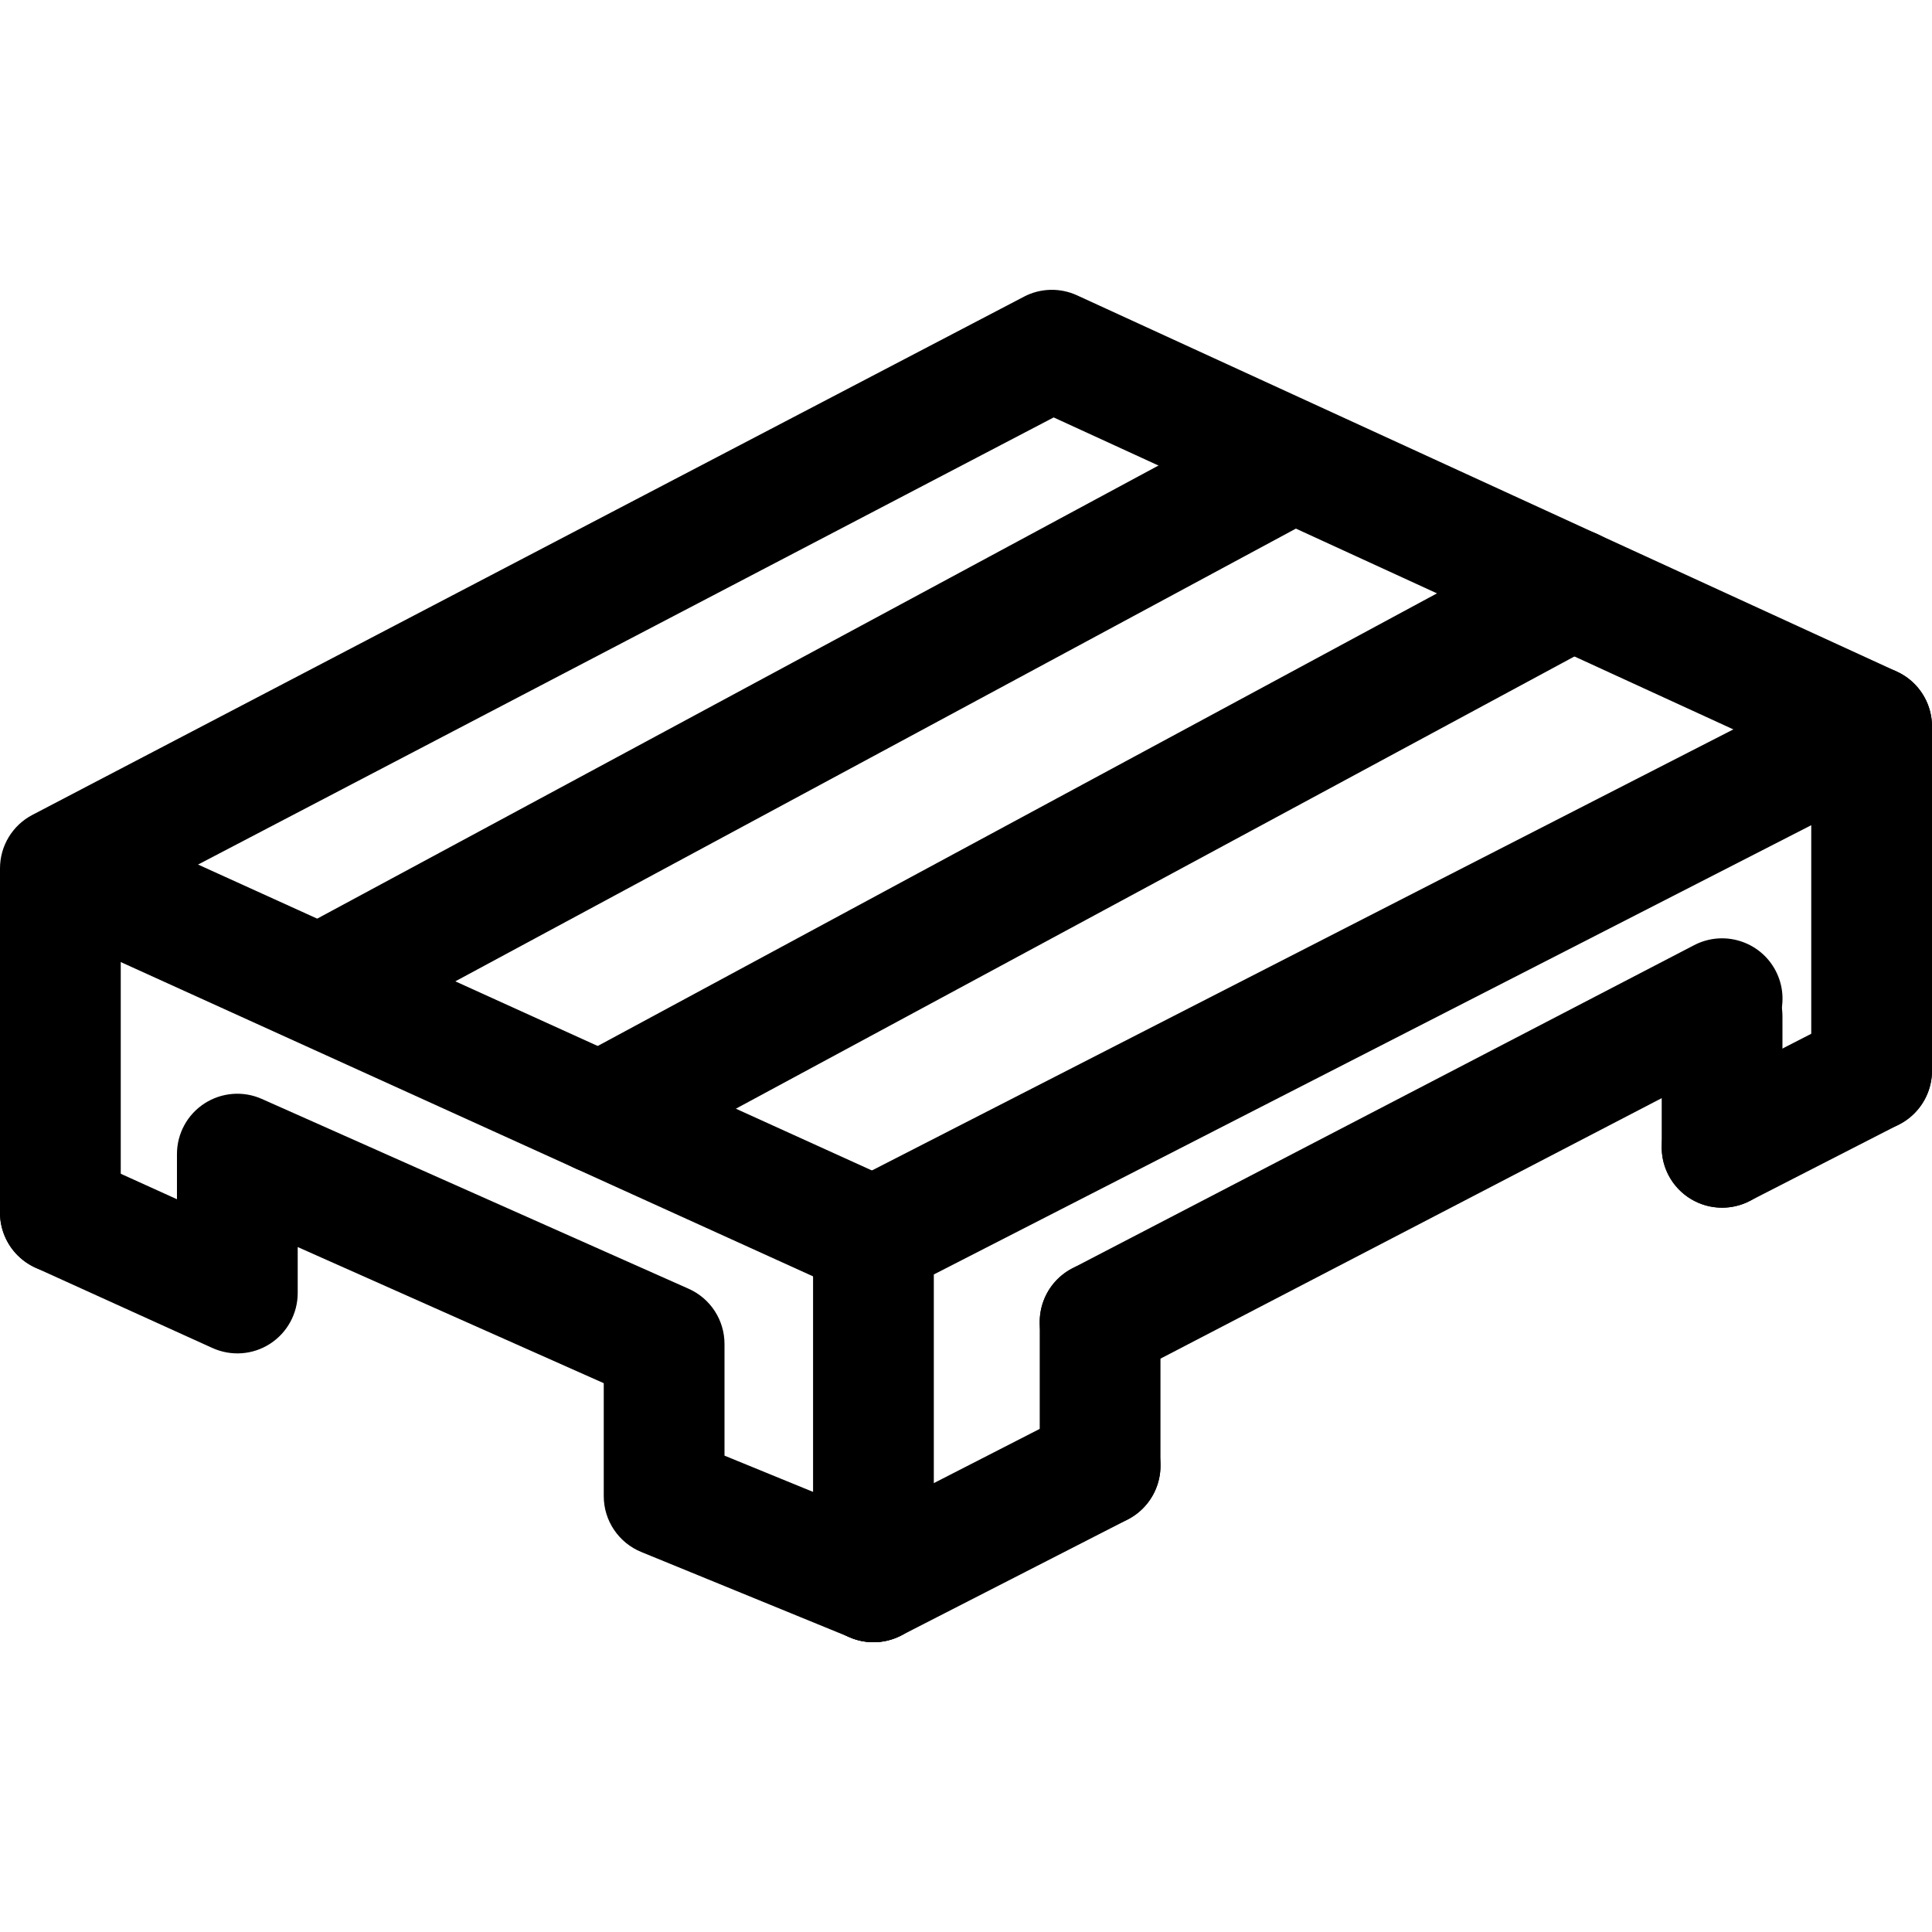 <svg xmlns="http://www.w3.org/2000/svg" viewBox="0 0 32 32"><!--! Font Icona - https://fonticona.com | License - https://fonticona.com/license | Copyright 2022 FontIcona.com --><path d="M14.467,27.2c-0.552,0-1-0.448-1-1v-5.703c0-0.375,0.21-0.719,0.544-0.89l16.533-8.465c0.31-0.157,0.68-0.145,0.977,0.037C31.819,11.36,32,11.684,32,12.032v5.703c0,0.552-0.448,1-1,1s-1-0.448-1-1v-4.067l-14.533,7.441V26.2C15.467,26.752,15.02,27.2,14.467,27.2z"/><path d="M1,21.086c-0.552,0-1-0.448-1-1v-5.703c0-0.373,0.207-0.714,0.537-0.886L16.96,4.914c0.274-0.144,0.6-0.151,0.88-0.022l13.577,6.231c0.502,0.23,0.722,0.824,0.492,1.326c-0.23,0.502-0.823,0.723-1.326,0.492L17.452,6.914L2,14.989v5.097C2,20.638,1.552,21.086,1,21.086z"/><path d="M14.467,21.497c-0.138,0-0.279-0.029-0.413-0.09L0.833,15.405c-0.502-0.229-0.725-0.821-0.497-1.324c0.228-0.503,0.819-0.726,1.324-0.497l13.221,6.002c0.503,0.229,0.725,0.821,0.497,1.324C15.21,21.279,14.847,21.497,14.467,21.497z"/><path d="M5.379,17.284c-0.356,0-0.701-0.19-0.881-0.526c-0.262-0.486-0.08-1.093,0.406-1.354l15.936-8.583c0.485-0.262,1.093-0.08,1.354,0.406c0.262,0.486,0.08,1.093-0.406,1.354L5.852,17.164C5.701,17.245,5.539,17.284,5.379,17.284z"/><path d="M9.939,19.44c-0.356,0-0.7-0.19-0.881-0.525c-0.262-0.486-0.081-1.093,0.406-1.355l16.104-8.685c0.486-0.262,1.092-0.081,1.355,0.406c0.262,0.486,0.081,1.093-0.406,1.355l-16.104,8.685C10.262,19.402,10.099,19.44,9.939,19.44z"/><path d="M14.467,27.2c-0.126,0-0.254-0.024-0.378-0.075l-3.467-1.419C10.246,25.552,10,25.187,10,24.781V22.91l-5.069-2.255v0.761c0,0.34-0.173,0.657-0.458,0.841c-0.286,0.185-0.645,0.21-0.955,0.07l-2.931-1.33c-0.503-0.229-0.726-0.821-0.498-1.324c0.229-0.503,0.822-0.728,1.324-0.498l1.518,0.688v-0.748c0-0.338,0.171-0.654,0.455-0.838s0.642-0.213,0.951-0.075l7.069,3.144C11.768,21.507,12,21.865,12,22.26v1.85l2.846,1.165c0.511,0.209,0.756,0.793,0.546,1.304C15.234,26.966,14.861,27.2,14.467,27.2z"/><path d="M28.524,20.003c-0.364,0-0.714-0.199-0.891-0.544c-0.251-0.492-0.057-1.094,0.434-1.346l2.477-1.269c0.493-0.25,1.095-0.057,1.346,0.434c0.251,0.492,0.057,1.094-0.434,1.346l-2.477,1.269C28.833,19.968,28.677,20.003,28.524,20.003z"/><path d="M14.468,27.2c-0.364,0-0.714-0.199-0.891-0.544c-0.251-0.491-0.057-1.094,0.435-1.346l3.754-1.922c0.492-0.251,1.094-0.056,1.346,0.435c0.251,0.491,0.057,1.094-0.435,1.346l-3.754,1.922C14.777,27.165,14.622,27.2,14.468,27.2z"/><path d="M28.523,20.003c-0.552,0-1-0.448-1-1v-2.169c0-0.552,0.448-1,1-1s1,0.448,1,1v2.169C29.523,19.555,29.075,20.003,28.523,20.003z"/><path d="M18.221,25.277c-0.552,0-1-0.448-1-1v-2.381c0-0.552,0.448-1,1-1s1,0.448,1,1v2.381C19.221,24.83,18.773,25.277,18.221,25.277z"/><path d="M18.222,22.896c-0.361,0-0.71-0.196-0.888-0.539c-0.255-0.49-0.064-1.094,0.426-1.349l10.302-5.354c0.491-0.254,1.094-0.063,1.349,0.426c0.255,0.49,0.064,1.094-0.426,1.349l-10.302,5.354C18.535,22.86,18.377,22.896,18.222,22.896z"/></svg>